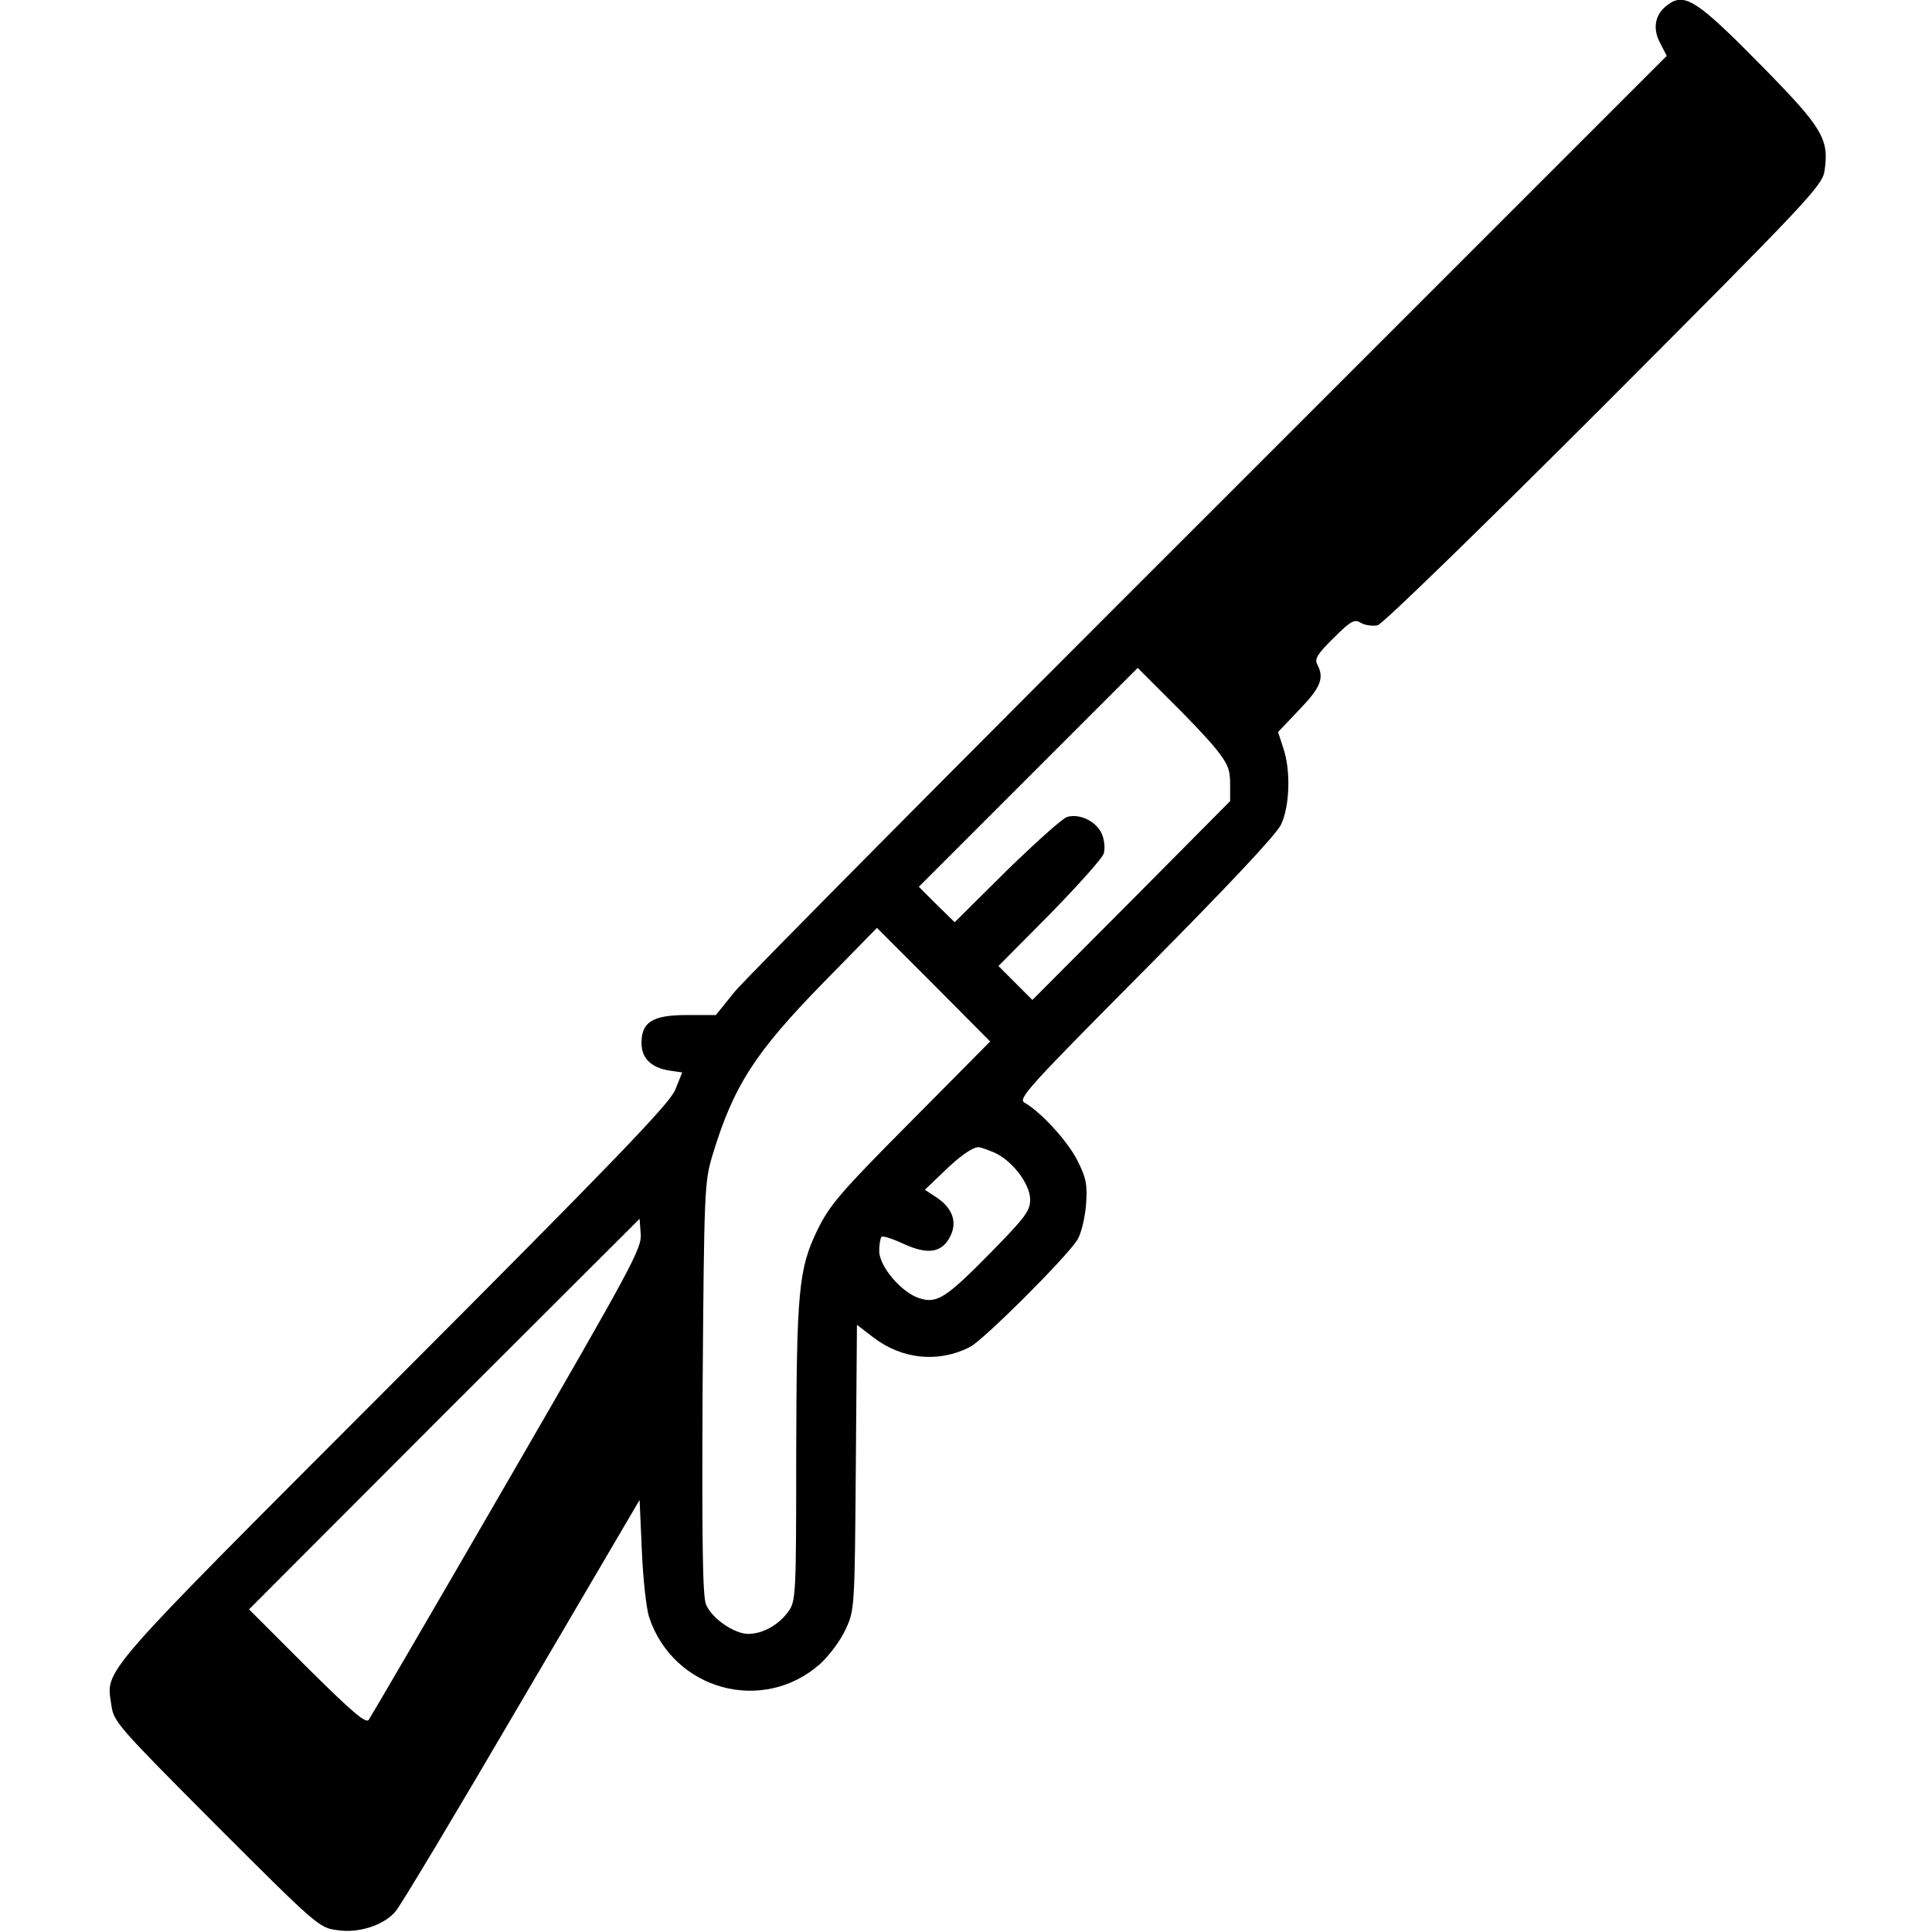 <?xml version="1.0" standalone="no"?>
<!DOCTYPE svg PUBLIC "-//W3C//DTD SVG 20010904//EN"
 "http://www.w3.org/TR/2001/REC-SVG-20010904/DTD/svg10.dtd">
<svg version="1.0" xmlns="http://www.w3.org/2000/svg"
 width="512pt" height="512pt" viewBox="0 0 512 512"
 preserveAspectRatio="xMidYMid meet">

<g transform="translate(0,512) scale(0.1,-0.1)"
fill="#000000" stroke="none">
<path d="M4418 5106 c-32 -24 -39 -61 -19 -99 l18 -35 -1209 -1209 c-665 -664
-1232 -1236 -1260 -1270 l-51 -63 -77 0 c-90 0 -120 -18 -120 -74 0 -40 25
-65 73 -73 l35 -5 -19 -47 c-16 -37 -158 -185 -748 -776 -788 -789 -760 -757
-746 -853 6 -45 16 -56 278 -319 265 -265 273 -272 320 -278 56 -9 122 12 154
48 12 12 162 263 334 557 l314 535 6 -135 c3 -74 12 -153 19 -175 64 -194 301
-259 453 -125 25 23 54 62 68 92 24 52 24 57 27 430 l3 377 43 -33 c77 -59
173 -68 256 -26 38 20 255 237 285 284 10 16 20 57 23 92 4 54 1 71 -22 117
-25 51 -96 129 -141 155 -18 10 10 41 321 354 220 222 347 357 359 383 23 49
26 143 6 202 l-14 43 56 59 c57 59 67 84 48 120 -8 14 0 28 43 70 47 47 56 51
73 40 11 -6 31 -9 44 -6 14 4 272 255 601 584 538 539 577 581 583 619 13 85
-4 114 -163 276 -175 178 -208 200 -254 164z m-1197 -1969 c33 -41 39 -56 39
-95 l0 -45 -262 -264 -262 -263 -45 45 -45 45 136 137 c74 76 139 148 143 161
4 13 2 36 -5 52 -14 33 -59 55 -92 45 -13 -4 -85 -69 -161 -143 l-137 -136
-48 47 -47 47 290 290 290 290 83 -83 c46 -45 102 -104 123 -130z m-807 -989
c-188 -189 -215 -221 -248 -288 -50 -104 -55 -160 -56 -603 0 -367 -1 -380
-21 -408 -25 -35 -68 -59 -106 -59 -37 0 -97 41 -112 78 -9 22 -11 165 -9 573
4 529 5 546 26 617 56 185 113 273 296 460 l140 143 150 -150 150 -151 -210
-212z m220 -82 c47 -20 96 -83 96 -125 0 -30 -13 -47 -102 -138 -122 -124
-145 -139 -193 -123 -47 16 -105 84 -105 125 0 17 3 34 6 37 3 4 30 -5 60 -19
64 -29 101 -23 123 22 18 37 5 73 -36 101 l-32 21 47 45 c45 44 78 67 95 68 4
0 22 -6 41 -14z m-1290 -874 c-196 -339 -362 -623 -367 -630 -8 -10 -46 23
-164 140 l-153 153 517 518 518 517 3 -41 c3 -37 -24 -87 -354 -657z"/>
</g>
</svg>
